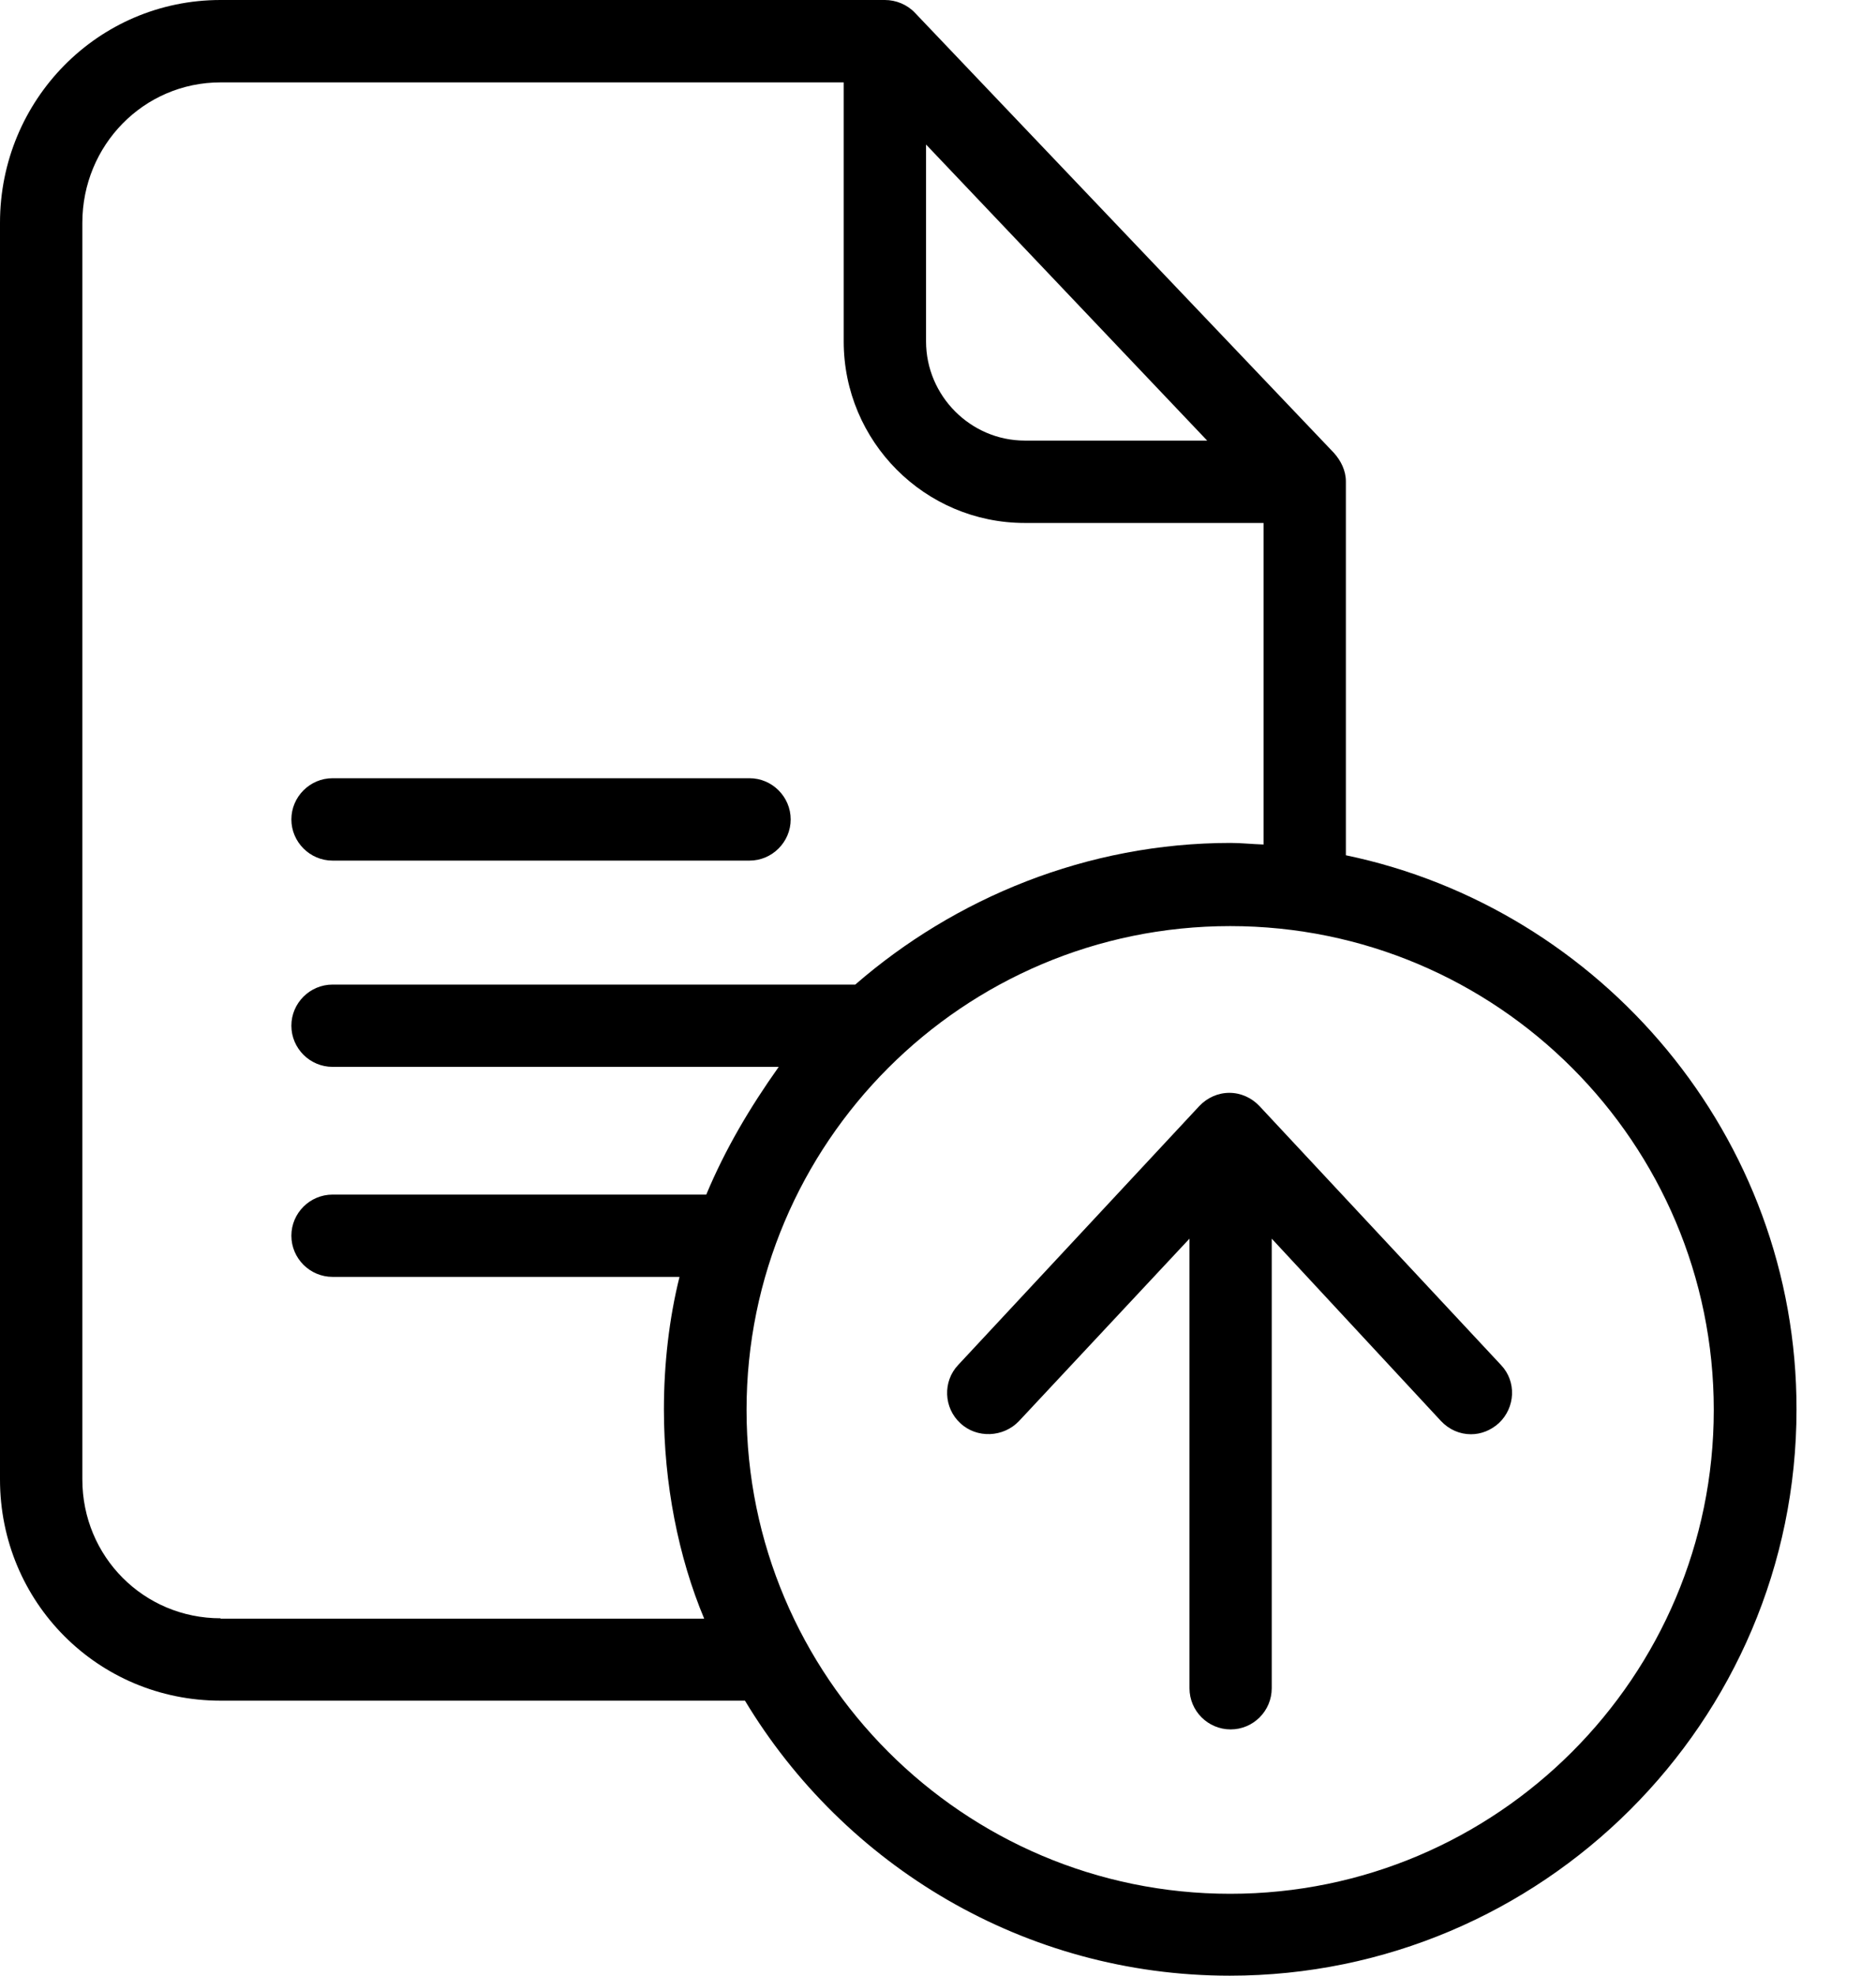 <svg xmlns="http://www.w3.org/2000/svg" width="19" height="20" viewBox="0 0 19 20">
  <g>
    <path d="M13.631,8.658 L13.631,4.873 C13.631,4.765 13.581,4.664 13.51,4.585 L9.266,0.129 C9.187,0.046 9.075,0 8.962,0 L2.234,0 C0.992,0 0,1.013 0,2.255 L0,14.977 C0,16.219 0.992,17.216 2.234,17.216 L7.545,17.216 C8.549,18.883 10.375,20 12.455,20 C15.615,20 18.195,17.432 18.195,14.268 C18.199,11.505 16.215,9.196 13.631,8.658 Z M9.379,1.463 L12.226,4.46 L10.379,4.46 C9.829,4.46 9.379,4.006 9.379,3.456 L9.379,1.463 Z M2.234,16.382 C1.455,16.382 0.834,15.757 0.834,14.977 L0.834,2.255 C0.834,1.471 1.455,0.834 2.234,0.834 L8.545,0.834 L8.545,3.456 C8.545,4.469 9.366,5.294 10.379,5.294 L12.797,5.294 L12.797,8.549 C12.672,8.545 12.572,8.533 12.464,8.533 C11.009,8.533 9.671,9.091 8.662,9.967 L3.368,9.967 C3.139,9.967 2.951,10.154 2.951,10.383 C2.951,10.613 3.139,10.8 3.368,10.8 L7.887,10.8 C7.591,11.217 7.345,11.634 7.153,12.093 L3.368,12.093 C3.139,12.093 2.951,12.28 2.951,12.509 C2.951,12.739 3.139,12.926 3.368,12.926 L6.882,12.926 C6.778,13.343 6.724,13.806 6.724,14.268 C6.724,15.019 6.87,15.761 7.132,16.386 L2.234,16.386 L2.234,16.382 Z M12.459,19.171 C9.758,19.171 7.561,16.974 7.561,14.273 C7.561,11.572 9.754,9.375 12.459,9.375 C15.165,9.375 17.357,11.572 17.357,14.273 C17.357,16.974 15.161,19.171 12.459,19.171 Z"/>
    <path d="M3.368 8.712L7.591 8.712C7.82 8.712 8.008 8.524 8.008 8.295 8.008 8.066 7.82 7.878 7.591 7.878L3.368 7.878C3.139 7.878 2.951 8.066 2.951 8.295 2.951 8.524 3.139 8.712 3.368 8.712zM12.755 11.196C12.676 11.113 12.568 11.063 12.451 11.063 12.334 11.063 12.226 11.113 12.147 11.196L9.704 13.818C9.546 13.985 9.558 14.252 9.725 14.406 9.892 14.564 10.163 14.552 10.321 14.385L12.047 12.539 12.047 17.09C12.047 17.32 12.234 17.507 12.464 17.507 12.693 17.507 12.88 17.32 12.88 17.09L12.88 12.539 14.594 14.385C14.677 14.473 14.785 14.519 14.898 14.519 14.998 14.519 15.098 14.481 15.181 14.406 15.348 14.248 15.361 13.985 15.202 13.818L12.755 11.196z"/>
  </g>
</svg>
